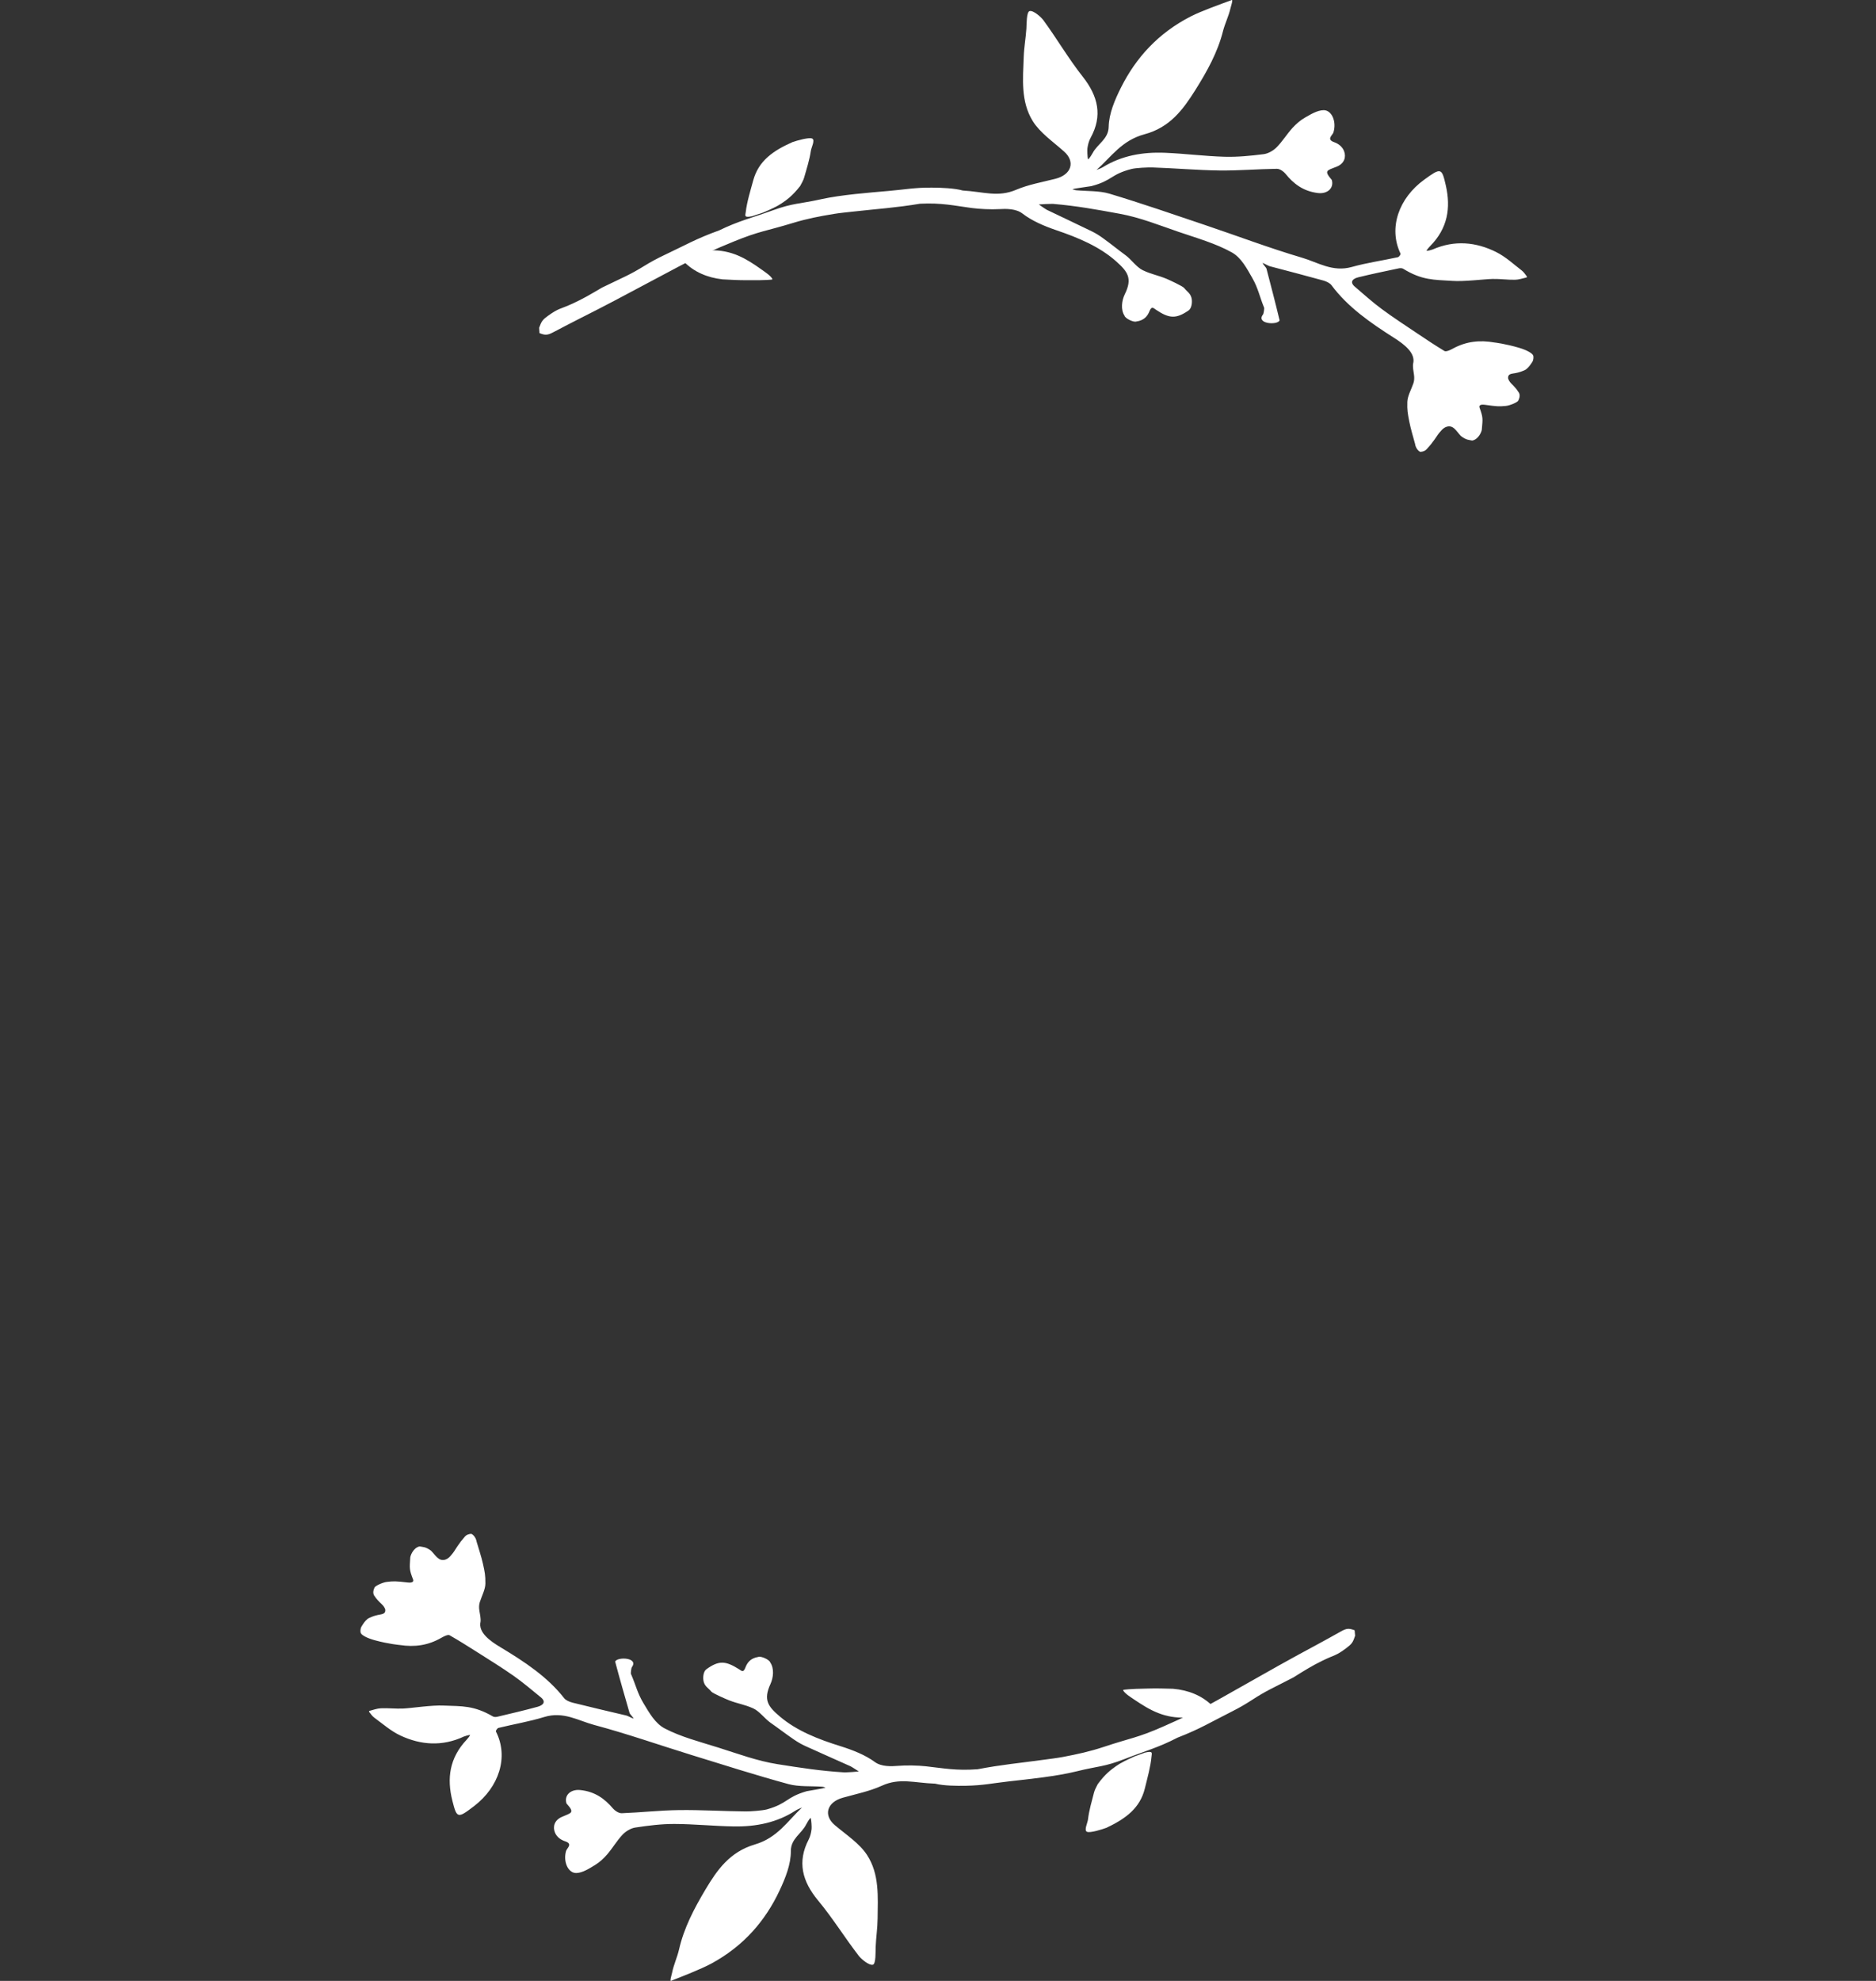 <?xml version="1.0" encoding="UTF-8"?><svg id="Layer_2" xmlns="http://www.w3.org/2000/svg" viewBox="0 0 859.46 907.2"><rect x="0" y="0" width="859.46" height="907.2" fill="#333333" stroke="none"/><defs><style>.cls-1{fill:#fff;}</style></defs><g id="Layer_2-2"><g id="Logo_4"><g id="Illustration"><path class="cls-1" d="M247,150.12c1.07-3.01,1.61-3.74,4.1-5.52,5.05-3.62,5.38-2.88,11.26-5.58,4.67-2.15,7.86-4.01,13.47-7.32,10-4.86,12.47-5.68,19.31-9.9,2.87-1.77,5.85-3.39,8.9-4.83,10.1-4.76,14.83-7.64,25.45-11.46,8.93-4.35,14.96-5.71,24.4-9.13,9.56-3.46,12.24-2.91,22.3-5.14,9.25-2.04,21.62-2.97,31.11-3.81,7.94-.7,11.6-1.54,19.62-1.5,4.22,.02,10.34,.24,14.15,1.32,9.62,.56,16.08,3.23,24.5-.35,5.57-2.37,11.89-3.48,17.93-5.01,7.37-1.86,9.24-7.8,4.03-12.46-5.04-4.5-11.09-8.64-14.39-13.98-5.57-9-4.49-19.31-4.14-29.32,.17-4.71,.92-8.41,1.23-13.1,.12-1.8,0-7.62,1.47-7.96,1.76-.41,5.28,2.77,6.31,4.18,6.22,8.5,11.47,17.55,18.02,25.85,7.07,8.97,9.17,17.94,3.61,28.02-.81,1.47-1.22,3.14-1.45,4.75-.13,.9-.01,4.18,.27,5.12,.58-.22,1.99-2.63,2.18-2.99,2.12-4.05,7.19-6.29,7.29-11.93,.11-6.04,2.81-12.35,5.69-18.08,6.77-13.47,16.95-24.85,32.07-32.55,4.69-2.39,13.64-5.59,18.66-7.43,.63-.23-.46,3.04-.62,3.76-.8,3.58-2.55,7-3.45,10.57-2.44,9.65-7.3,18.4-12.78,27.1-5.51,8.73-11.52,16.94-23.14,20.05-10.5,2.81-15.3,10.42-22.08,16.42l-.03-.02c1.05-.46,2.18-.81,3.12-1.39,8.51-5.24,18.17-6.94,28.32-6.53,9.12,.37,18.18,1.56,27.3,1.82,5.95,.17,12-.43,17.92-1.18,2.13-.27,4.49-1.66,5.92-3.11,2.72-2.75,4.69-6.01,7.27-8.87,1.62-1.79,3.57-3.51,5.77-4.77,2.6-1.49,5.6-3.33,8.46-3.4,3.77-.1,6.11,5.2,4.56,10.19-.4,1.28-3.37,3.18,.34,4.47,2.04,.71,3.8,2.15,4.54,4.11,1.04,2.73,.1,5.69-3.37,7.09-4.54,1.82-6.02,1.68-2.25,6.1,1.07,3.76-2.06,6.52-6.38,5.99-6.8-.84-11.21-4.31-14.88-8.87-.85-1.05-2.59-2.25-3.93-2.23-8.77,.11-17.54,.88-26.29,.77-10.23-.13-20.42-1.05-30.65-1.39-1.97-.07-7.61,.18-9.62,.7-9.74,2.5-8.72,5.33-18.44,7.86-.55,.14-8.15,1.09-8.63,1.44,.52,.15,1.04,.38,1.58,.43,5.15,.5,10.64,.17,15.38,1.59,14.78,4.44,29.3,9.48,43.88,14.39,14.81,4.99,29.39,10.52,44.43,14.96,7.19,2.12,13.9,6.68,22.71,4.21,6.87-1.93,14.08-2.94,21.1-4.47,.55-.12,1.38-1.28,1.21-1.65-5.64-11.8-.75-25.43,10.85-33.85,7.69-5.59,8.06-5.5,9.89,2.57,.02,.07,.03,.14,.05,.21,2.26,10.08,.91,19.5-7.31,27.73-.36,.36-1.42,1.6-1.6,2.08,.61,.02,2.37-.42,2.85-.63,10.03-4.4,19.86-3.42,29.04,1.15,4.39,2.18,7.96,5.54,11.78,8.48,.95,.73,1.58,1.76,2.31,2.7,.14,.18,.05,.45-.18,.5-1.73,.41-3.46,1-5.19,1.04-3.43,.07-6.88-.45-10.31-.37-4.03,.1-13.14,1.29-18.58,.88-8.34-.53-13.76-.23-22.41-5.57-.46-.28-1.35-.3-1.96-.17-6.2,1.32-12.42,2.58-18.56,4.1-2.66,.66-4.07,2.19-1.56,4.33,4,3.41,7.88,6.94,12.15,10.1,5.38,3.99,11.06,7.68,16.67,11.44,4.01,2.7,8.05,5.38,12.22,7.9,.79,.48,2.98-.64,3.76-1.07,6.17-3.37,12.37-4.04,19.13-2.84,0,0,4.94,.55,11.31,2.44,3.44,1.02,6.28,2.54,6.5,3.7,.06,.32,.22,1.75-.53,2.86-.96,1.42-1.49,2.26-2.83,3.34-.19,.15-.5,.31-1.58,.75-1.39,.56-2.86,.91-4.35,1.11-.56,.08-1.13,.21-1.58,.49-.84,.51-.74,1.69-.62,1.99,.45,1.17,1.07,1.85,2.35,3.08,1.84,1.96,2.11,2.62,2.11,2.62,1.4,1.54,.53,3.34,.16,4.21-.36,.83-4.01,2.34-5.73,2.46-3.01,.28-4.02,.28-9.54-.51-2.95-.43-2.62,.97-2.51,1.26,1.68,4.65,1.49,5.1,1.06,9.96,.05,.66-1.33,4.58-4.39,5.15-1.56-.34-2.68-.15-5.21-2.09-2.1-2.23-3.37-5-6.27-4.3-.96,.23-1.81,.82-2.48,1.55-2.04,2.22-1.76,2.21-3.3,4.35-1.47,2.05-1.92,2.57-3.64,4.47-.68,.75-1.6,1.09-2.78,1.19-.5,.04-2.21-1.31-2.55-3.76-.89-3.3-1.97-6.79-2.62-10.13-.75-3.89-1-5.12-.89-9.01,.08-2.66,1.86-5.79,2.78-8.48,.42-1.23,.46-2.63,.27-3.91-.22-1.46-.63-3.7-.4-5.05,1.27-4.9-4.1-8.93-8.78-11.9-10.89-6.92-21.25-14.15-28.6-24.06-.76-1.02-2.4-1.78-3.83-2.18-8.13-2.26-16.32-4.37-24.49-6.53-.66-.17-2.64-1.35-3.3-1.5,.17,.53,1.68,2.1,1.82,2.63,2.05,7.9,4.14,15.79,6.02,23.72-1.19,2.29-11.04,1.54-7.55-2.82,.21-.26,.61-2.65,.45-3.04-2.04-4.94-2.71-8.87-5.39-13.55-2.44-4.27-5.05-9.34-9.39-11.76-7.33-4.09-16.01-6.55-24.27-9.37-8.9-3.04-17.74-6.62-27.06-8.32-10.78-1.97-19.63-3.61-30.7-4.55-.53-.05-5.87,.17-6.42,.27,.47,.35,3.23,2.24,3.77,2.5,6.85,3.29,13.75,6.52,20.57,9.84,1.78,.87,3.45,1.93,5.01,3.06,4.34,3.15,6.21,4.77,10.52,7.95,2.46,1.82,4.94,5.4,7.73,6.75,3.94,1.91,6.89,2.27,10.98,3.98,1.04,.43,7.31,3.31,8,4.17,1.49,1.86,2.72,2.29,3.34,4.4,.54,1.81,.17,4.88-1.27,5.88-5.81,4.01-8.93,3.71-14.91-.27-1.31-.87-2.01-1.86-3.05,.68-.81,1.97-2.26,4.19-6.06,4.68-1.33,.41-5.07-1.43-5.36-2.67-1.82-2.77-1.27-6.97,.13-9.82,3.58-7.27,1.4-10.29-3.91-15.03-7.63-6.8-17.3-10.84-27.49-14.31-5.53-1.89-11.17-4.28-15.49-7.63-2.96-2.29-7.6-2.2-10.59-2.02-3.78,.22-9.03-.03-12.71-.52-7.94-1.06-13.69-2.45-23.67-1.95-11.15,1.85-19.12,2.32-30.41,3.58-2.5,.28-6.25,.64-8.75,1.05-6.77,1.11-12.52,2.2-18.91,4.15-12.45,3.8-15.38,3.68-27.31,8.57-8.16,3.35-17.69,7.46-25.4,11.57-11.26,6-17.34,9.22-28.61,15.2-6.14,3.26-10.83,5.6-17.05,8.76-3.82,1.94-7.9,4.07-11.69,6.06-2.49,1.31-3.63,1.33-6.15,.31"/><path class="cls-1" d="M341.66,97.12c.48-4.48,2.23-10.12,3.42-14.5,2.45-9.05,9.26-13.68,18.03-17.56,1.98-.68,7.58-2.29,8.99-1.6,1.43,.7-.39,4.03-.63,5.66-.6,4.13-1.92,8.21-3.09,12.28-.37,1.29-1.13,2.51-1.77,3.74-3.48,4.51-6.32,6.52-8.52,7.98-2.05,1.42-5.09,2.78-8.54,4.25-.05,.02-4.96,1.65-5.01,1.66-3.86,.79-3.06-.36-2.89-1.92h.01Z"/><path class="cls-1" d="M331.03,127.94c-7.13-.8-13.08-3.44-17.66-8.05-.5-.51,.83-1.98,2.37-2.86,3.84-1.76,6.08-2.35,9.58-2.41,9.85-.19,16.27,3.63,23.4,8.7,1.2,.86,4.76,3.16,5.16,4.6,.07,.26-5.01,.41-5.85,.4-3.87-.03-7.49,.08-11.35-.1"/></g><g id="Illustration-2"><path class="cls-1" d="M620.83,749.11c-.99,3.03-1.52,3.78-3.96,5.62-4.96,3.74-5.3,3.02-11.11,5.87-4.62,2.26-7.76,4.21-13.28,7.66-9.88,5.12-12.32,5.99-19.06,10.38-2.83,1.84-5.76,3.53-8.78,5.05-9.98,5.01-14.64,8.02-25.15,12.1-8.82,4.57-14.81,6.09-24.16,9.75-9.47,3.71-12.16,3.22-22.16,5.7-9.19,2.28-21.53,3.52-31,4.59-7.92,.9-11.56,1.83-19.57,2-4.22,.09-10.34,.02-14.18-.96-9.63-.31-16.16-2.82-24.48,.97-5.51,2.51-11.8,3.78-17.79,5.46-7.32,2.05-9.04,8.03-3.71,12.55,5.15,4.37,11.3,8.36,14.74,13.62,5.8,8.86,4.98,19.19,4.88,29.2-.05,4.71-.71,8.43-.9,13.13-.07,1.8,.19,7.61-1.27,7.99-1.75,.45-5.34-2.64-6.42-4.02-6.44-8.34-11.91-17.25-18.67-25.39-7.29-8.78-9.62-17.71-4.32-27.92,.77-1.49,1.14-3.17,1.33-4.79,.11-.9-.09-4.18-.4-5.11-.57,.24-1.92,2.68-2.1,3.05-2.01,4.1-7.03,6.47-6.99,12.11,.05,6.05-2.49,12.41-5.23,18.22-6.43,13.64-16.31,25.28-31.24,33.35-4.63,2.5-13.49,5.94-18.46,7.9-.63,.25,.38-3.05,.53-3.78,.71-3.59,2.37-7.07,3.19-10.65,2.2-9.71,6.83-18.58,12.09-27.41,5.29-8.87,11.09-17.23,22.63-20.63,10.42-3.07,15.03-10.8,21.66-16.98l.03,.02c-1.03,.48-2.16,.86-3.09,1.46-8.37,5.45-17.99,7.4-28.14,7.24-9.12-.14-18.21-1.1-27.34-1.13-5.95-.02-11.98,.74-17.89,1.64-2.12,.32-4.44,1.77-5.84,3.26-2.65,2.82-4.54,6.13-7.05,9.05-1.58,1.83-3.48,3.6-5.65,4.91-2.56,1.55-5.52,3.47-8.37,3.61-3.77,.19-6.24-5.04-4.82-10.08,.36-1.29,3.29-3.27-.45-4.46-2.06-.66-3.85-2.06-4.64-4-1.1-2.7-.24-5.69,3.19-7.17,4.49-1.94,5.98-1.83,2.1-6.15-1.16-3.73,1.89-6.57,6.23-6.15,6.82,.67,11.32,4.03,15.1,8.49,.87,1.03,2.65,2.18,3.98,2.13,8.76-.33,17.52-1.33,26.27-1.43,10.23-.13,20.44,.53,30.67,.61,1.97,.02,7.6-.38,9.6-.94,9.67-2.74,8.58-5.55,18.24-8.33,.55-.16,8.12-1.29,8.59-1.66-.53-.13-1.05-.35-1.59-.39-5.16-.37-10.64,.1-15.42-1.2-14.89-4.06-29.53-8.74-44.23-13.27-14.94-4.61-29.64-9.78-44.8-13.83-7.24-1.94-14.06-6.32-22.81-3.63-6.82,2.1-14,3.29-20.98,5-.55,.13-1.35,1.32-1.16,1.68,5.93,11.65,1.39,25.4-9.99,34.11-7.55,5.78-7.92,5.7-9.95-2.32-.02-.07-.03-.14-.05-.21-2.51-10.02-1.4-19.47,6.61-27.9,.35-.36,1.38-1.63,1.55-2.12-.61,0-2.36,.48-2.83,.7-9.92,4.65-19.76,3.92-29.06-.42-4.44-2.07-8.09-5.34-11.99-8.18-.97-.71-1.63-1.71-2.37-2.64-.15-.18-.06-.45,.17-.51,1.72-.45,3.43-1.09,5.16-1.17,3.43-.16,6.88,.28,10.31,.11,4.03-.2,13.1-1.63,18.55-1.35,8.35,.32,13.76-.11,22.54,5,.47,.27,1.35,.26,1.96,.12,6.17-1.47,12.35-2.89,18.45-4.57,2.64-.73,4.01-2.3,1.45-4.37-4.08-3.31-8.06-6.74-12.4-9.79-5.48-3.85-11.25-7.4-16.95-11.02-4.08-2.6-8.19-5.17-12.42-7.59-.8-.46-2.96,.72-3.73,1.16-6.08,3.52-12.26,4.35-19.05,3.32,0,0-4.95-.42-11.37-2.15-3.46-.93-6.35-2.38-6.59-3.53-.07-.32-.27-1.75,.46-2.88,.92-1.44,1.43-2.3,2.74-3.41,.19-.16,.49-.32,1.56-.79,1.38-.6,2.84-.98,4.32-1.22,.56-.09,1.12-.24,1.57-.53,.83-.53,.7-1.7,.57-2-.48-1.16-1.11-1.82-2.42-3.02-1.89-1.91-2.18-2.57-2.18-2.57-1.43-1.5-.62-3.33-.26-4.2,.34-.84,3.95-2.44,5.66-2.6,3-.36,4.01-.39,9.55,.27,2.96,.35,2.59-1.04,2.48-1.33-1.79-4.61-1.62-5.06-1.32-9.93-.07-.66,1.22-4.61,4.26-5.26,1.57,.3,2.69,.08,5.26,1.95,2.15,2.17,3.5,4.91,6.38,4.14,.96-.25,1.79-.87,2.44-1.61,1.99-2.27,1.71-2.25,3.19-4.43,1.42-2.09,1.85-2.62,3.52-4.56,.66-.77,1.57-1.13,2.75-1.26,.5-.05,2.24,1.25,2.64,3.7,.97,3.28,2.14,6.73,2.88,10.06,.85,3.87,1.13,5.09,1.11,8.99,0,2.66-1.71,5.84-2.57,8.55-.39,1.24-.4,2.64-.18,3.91,.25,1.45,.72,3.68,.53,5.03-1.14,4.93,4.33,8.82,9.08,11.67,11.06,6.64,21.61,13.61,29.2,23.33,.78,1,2.45,1.72,3.89,2.08,8.18,2.05,16.42,3.96,24.65,5.9,.66,.16,2.67,1.28,3.34,1.42-.19-.52-1.73-2.06-1.89-2.59-2.25-7.84-4.53-15.68-6.61-23.56,1.13-2.32,11-1.82,7.62,2.63-.2,.27-.54,2.67-.37,3.05,2.16,4.89,2.94,8.79,5.73,13.41,2.55,4.21,5.28,9.2,9.68,11.52,7.43,3.91,16.17,6.14,24.5,8.76,8.98,2.82,17.91,6.17,27.26,7.64,10.83,1.7,19.72,3.11,30.8,3.77,.53,.03,5.86-.32,6.41-.43-.48-.34-3.29-2.16-3.83-2.4-6.93-3.11-13.91-6.17-20.82-9.32-1.8-.82-3.5-1.84-5.09-2.93-4.42-3.04-6.33-4.61-10.72-7.68-2.51-1.75-5.07-5.28-7.9-6.56-3.99-1.81-6.95-2.1-11.08-3.7-1.05-.41-7.39-3.13-8.1-3.97-1.54-1.82-2.77-2.23-3.45-4.31-.58-1.79-.29-4.88,1.12-5.91,5.71-4.16,8.83-3.93,14.91-.11,1.33,.84,2.06,1.81,3.03-.75,.76-1.99,2.15-4.25,5.94-4.83,1.32-.45,5.1,1.3,5.42,2.54,1.89,2.72,1.45,6.94,.12,9.83-3.39,7.35-1.14,10.33,4.29,14.93,7.8,6.61,17.57,10.4,27.85,13.61,5.58,1.75,11.28,4,15.68,7.23,3.02,2.22,7.65,2,10.63,1.75,3.77-.32,9.02-.2,12.72,.2,7.96,.86,13.75,2.1,23.71,1.36,11.1-2.13,19.05-2.8,30.31-4.35,2.49-.34,6.23-.8,8.72-1.27,6.74-1.28,12.46-2.52,18.8-4.63,12.35-4.12,15.28-4.06,27.08-9.26,8.07-3.55,17.5-7.9,25.1-12.21,11.1-6.29,17.1-9.65,28.22-15.92,6.06-3.41,10.68-5.87,16.82-9.19,3.77-2.04,7.8-4.26,11.53-6.36,2.46-1.38,3.59-1.42,6.14-.47"/><path class="cls-1" d="M527.54,804.49c-.37,4.49-1.98,10.18-3.05,14.58-2.22,9.11-8.91,13.9-17.58,18.01-1.96,.73-7.52,2.48-8.94,1.83-1.45-.66,.29-4.03,.48-5.68,.49-4.15,1.71-8.25,2.77-12.35,.34-1.3,1.07-2.54,1.68-3.78,3.36-4.6,6.15-6.68,8.31-8.2,2.02-1.47,5.02-2.91,8.43-4.47,.04-.02,4.91-1.78,4.96-1.79,3.84-.89,3.06,.28,2.94,1.85h0Z"/><path class="cls-1" d="M537.38,773.41c7.15,.62,13.17,3.11,17.85,7.6,.52,.49-.78,2-2.29,2.92-3.79,1.86-6.02,2.5-9.52,2.66-9.84,.44-16.36-3.21-23.61-8.11-1.22-.83-4.84-3.04-5.28-4.47-.08-.26,5-.54,5.84-.55,3.87-.07,7.48-.27,11.35-.18"/></g></g></g></svg>